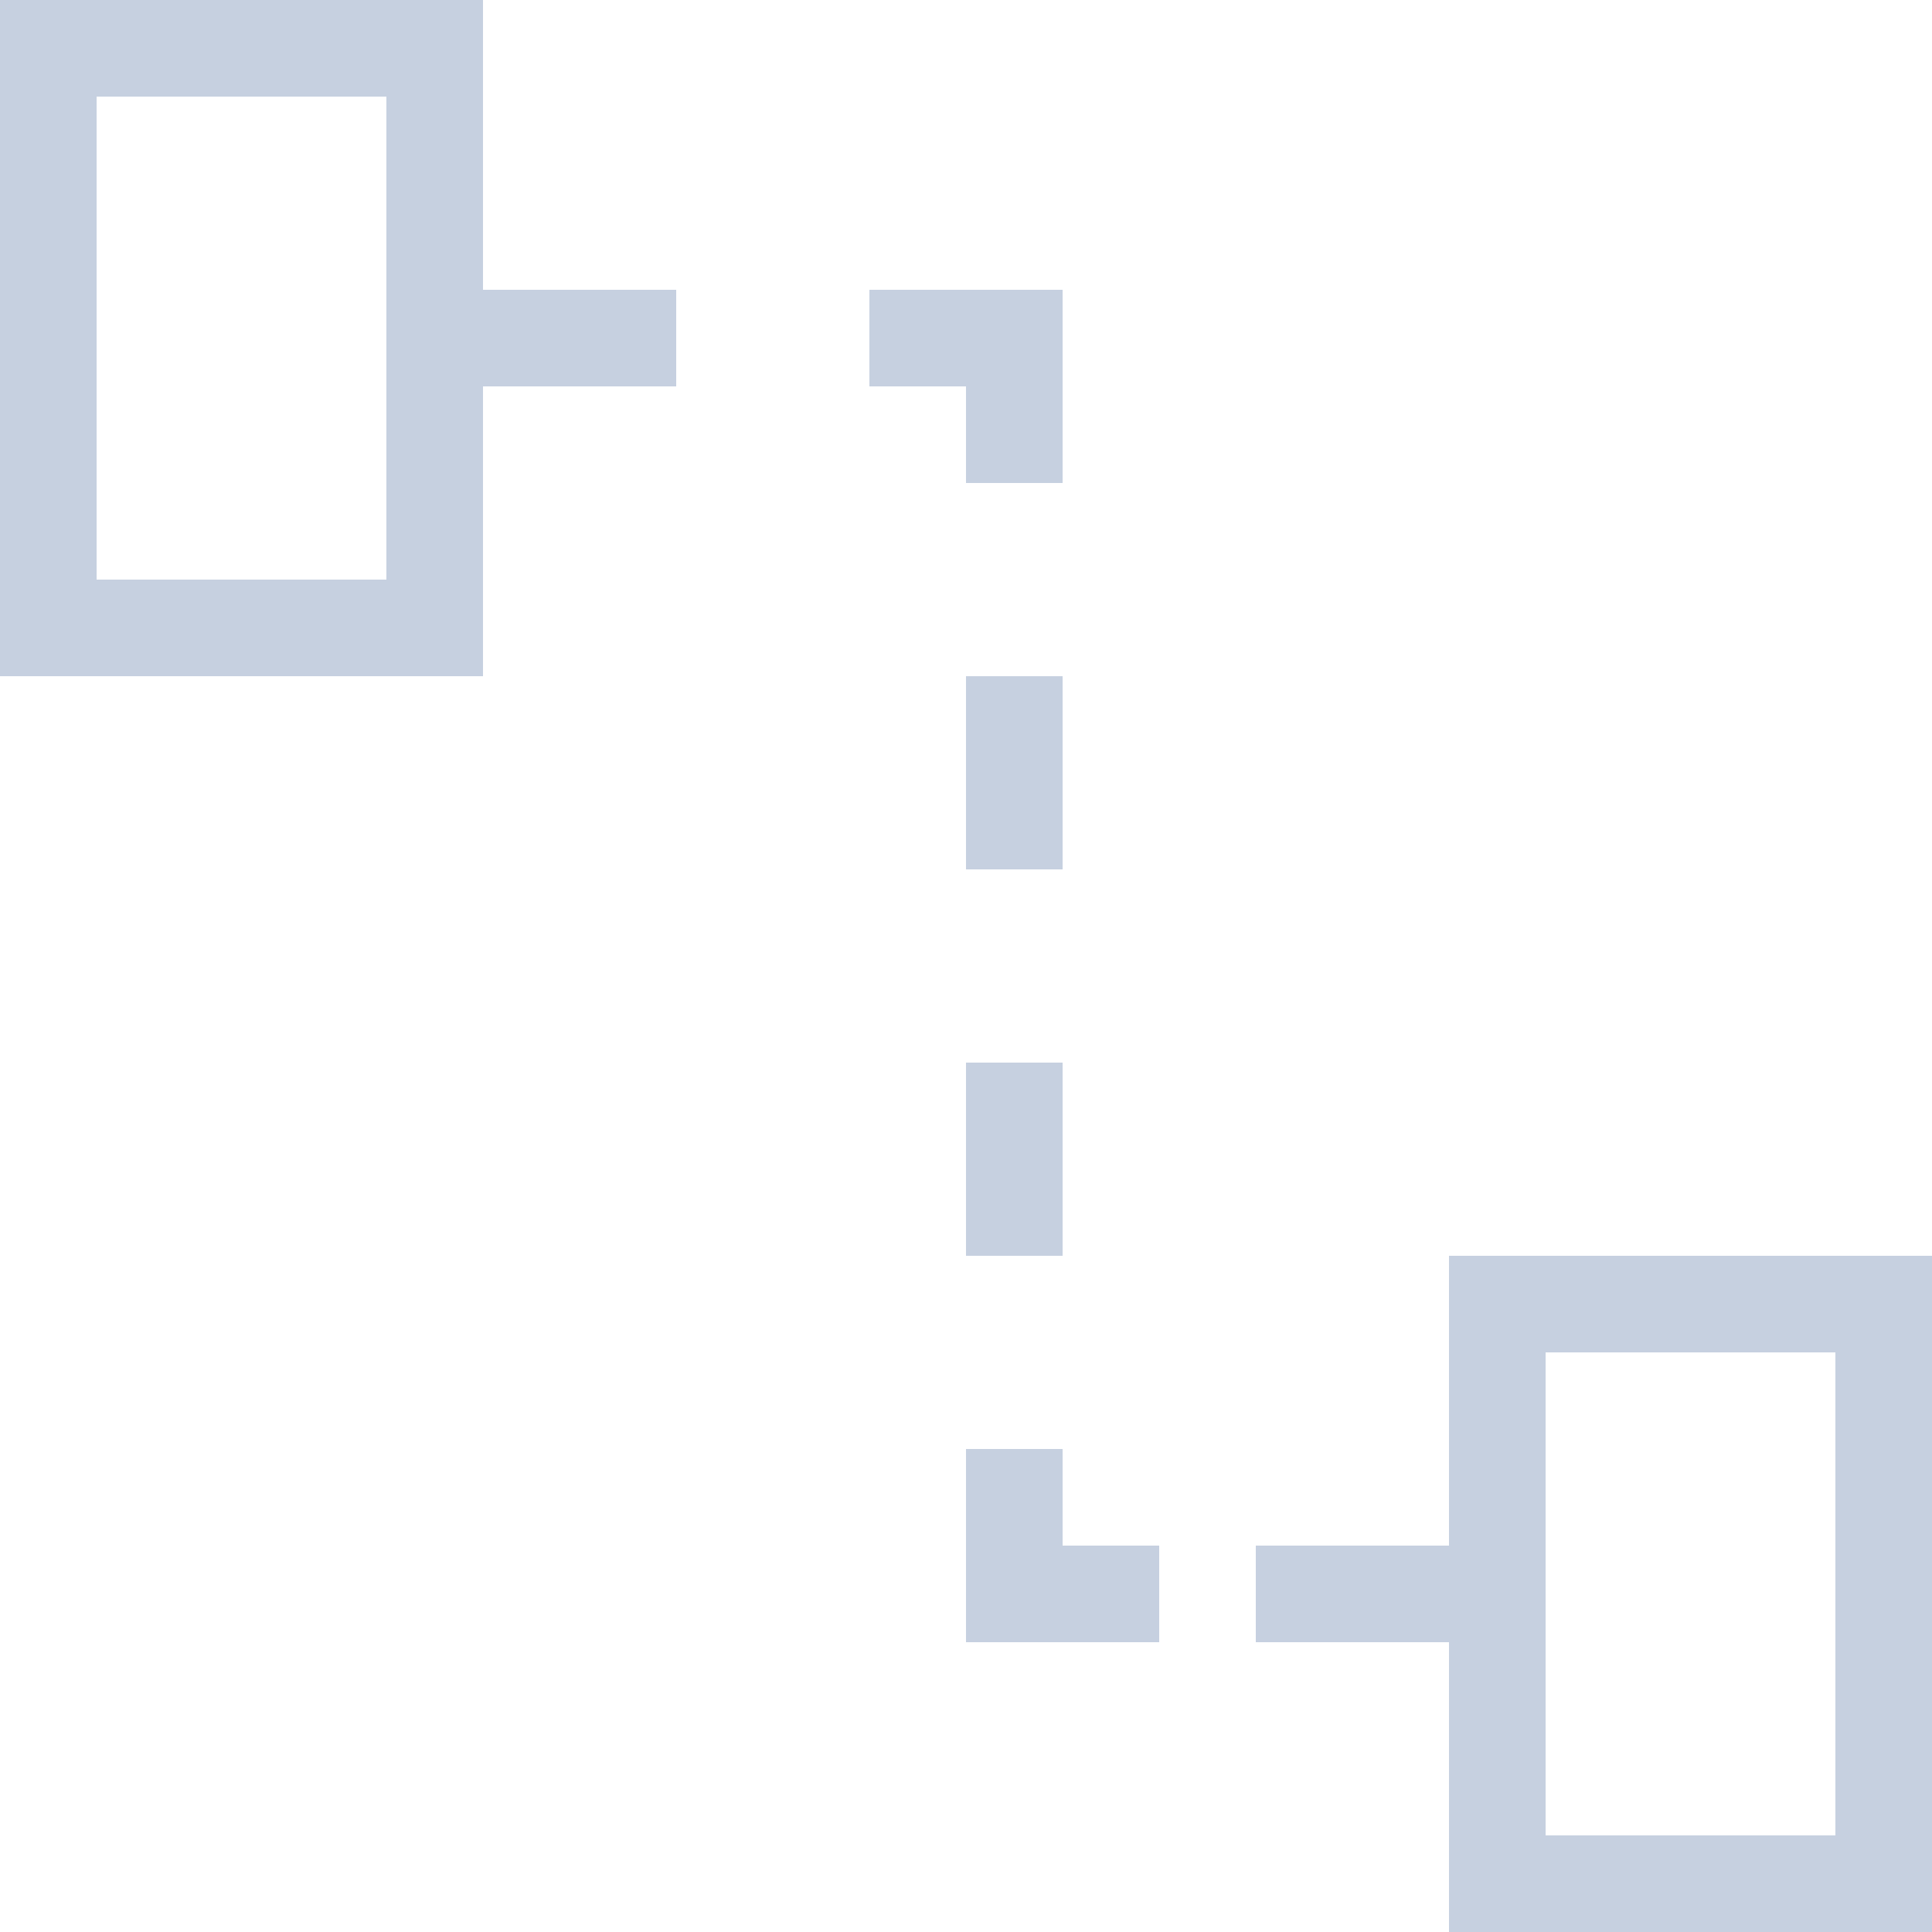 <?xml version="1.0" encoding="UTF-8"?>
<svg width="20px" height="20px" viewBox="0 0 20 20" version="1.1" xmlns="http://www.w3.org/2000/svg" xmlns:xlink="http://www.w3.org/1999/xlink">
    <title>虚拟</title>
    <g id="页面-1" stroke="none" stroke-width="1" fill="none" fill-rule="evenodd">
        <g id="编组-2备份-4" transform="translate(-10, -8)">
            <g id="虚拟" transform="translate(10, 8)">
                <path d="M10,17 L10,15 L11,15 L11,16 L12,16 L12,17 L10,17 Z M16,16 L16,17 L13,17 L13,16 L16,16 Z M11,11 L11,13 L10,13 L10,11 L11,11 Z M11,7 L11,9 L10,9 L10,7 L11,7 Z M11,3 L11,5 L10,5 L10,4 L9,4 L9,3 L11,3 Z M7,3 L7,4 L5,4 L5,3 L7,3 Z" id="形状结合" fill="#C6D0E0"></path>
                <rect id="矩形备份-83" stroke="#C6D0E0" x="15.5" y="13.5" width="4" height="6"></rect>
                <rect id="矩形备份-83" stroke="#C6D0E0" x="0.5" y="0.5" width="4" height="6"></rect>
            </g>
        </g>
    </g>
</svg>